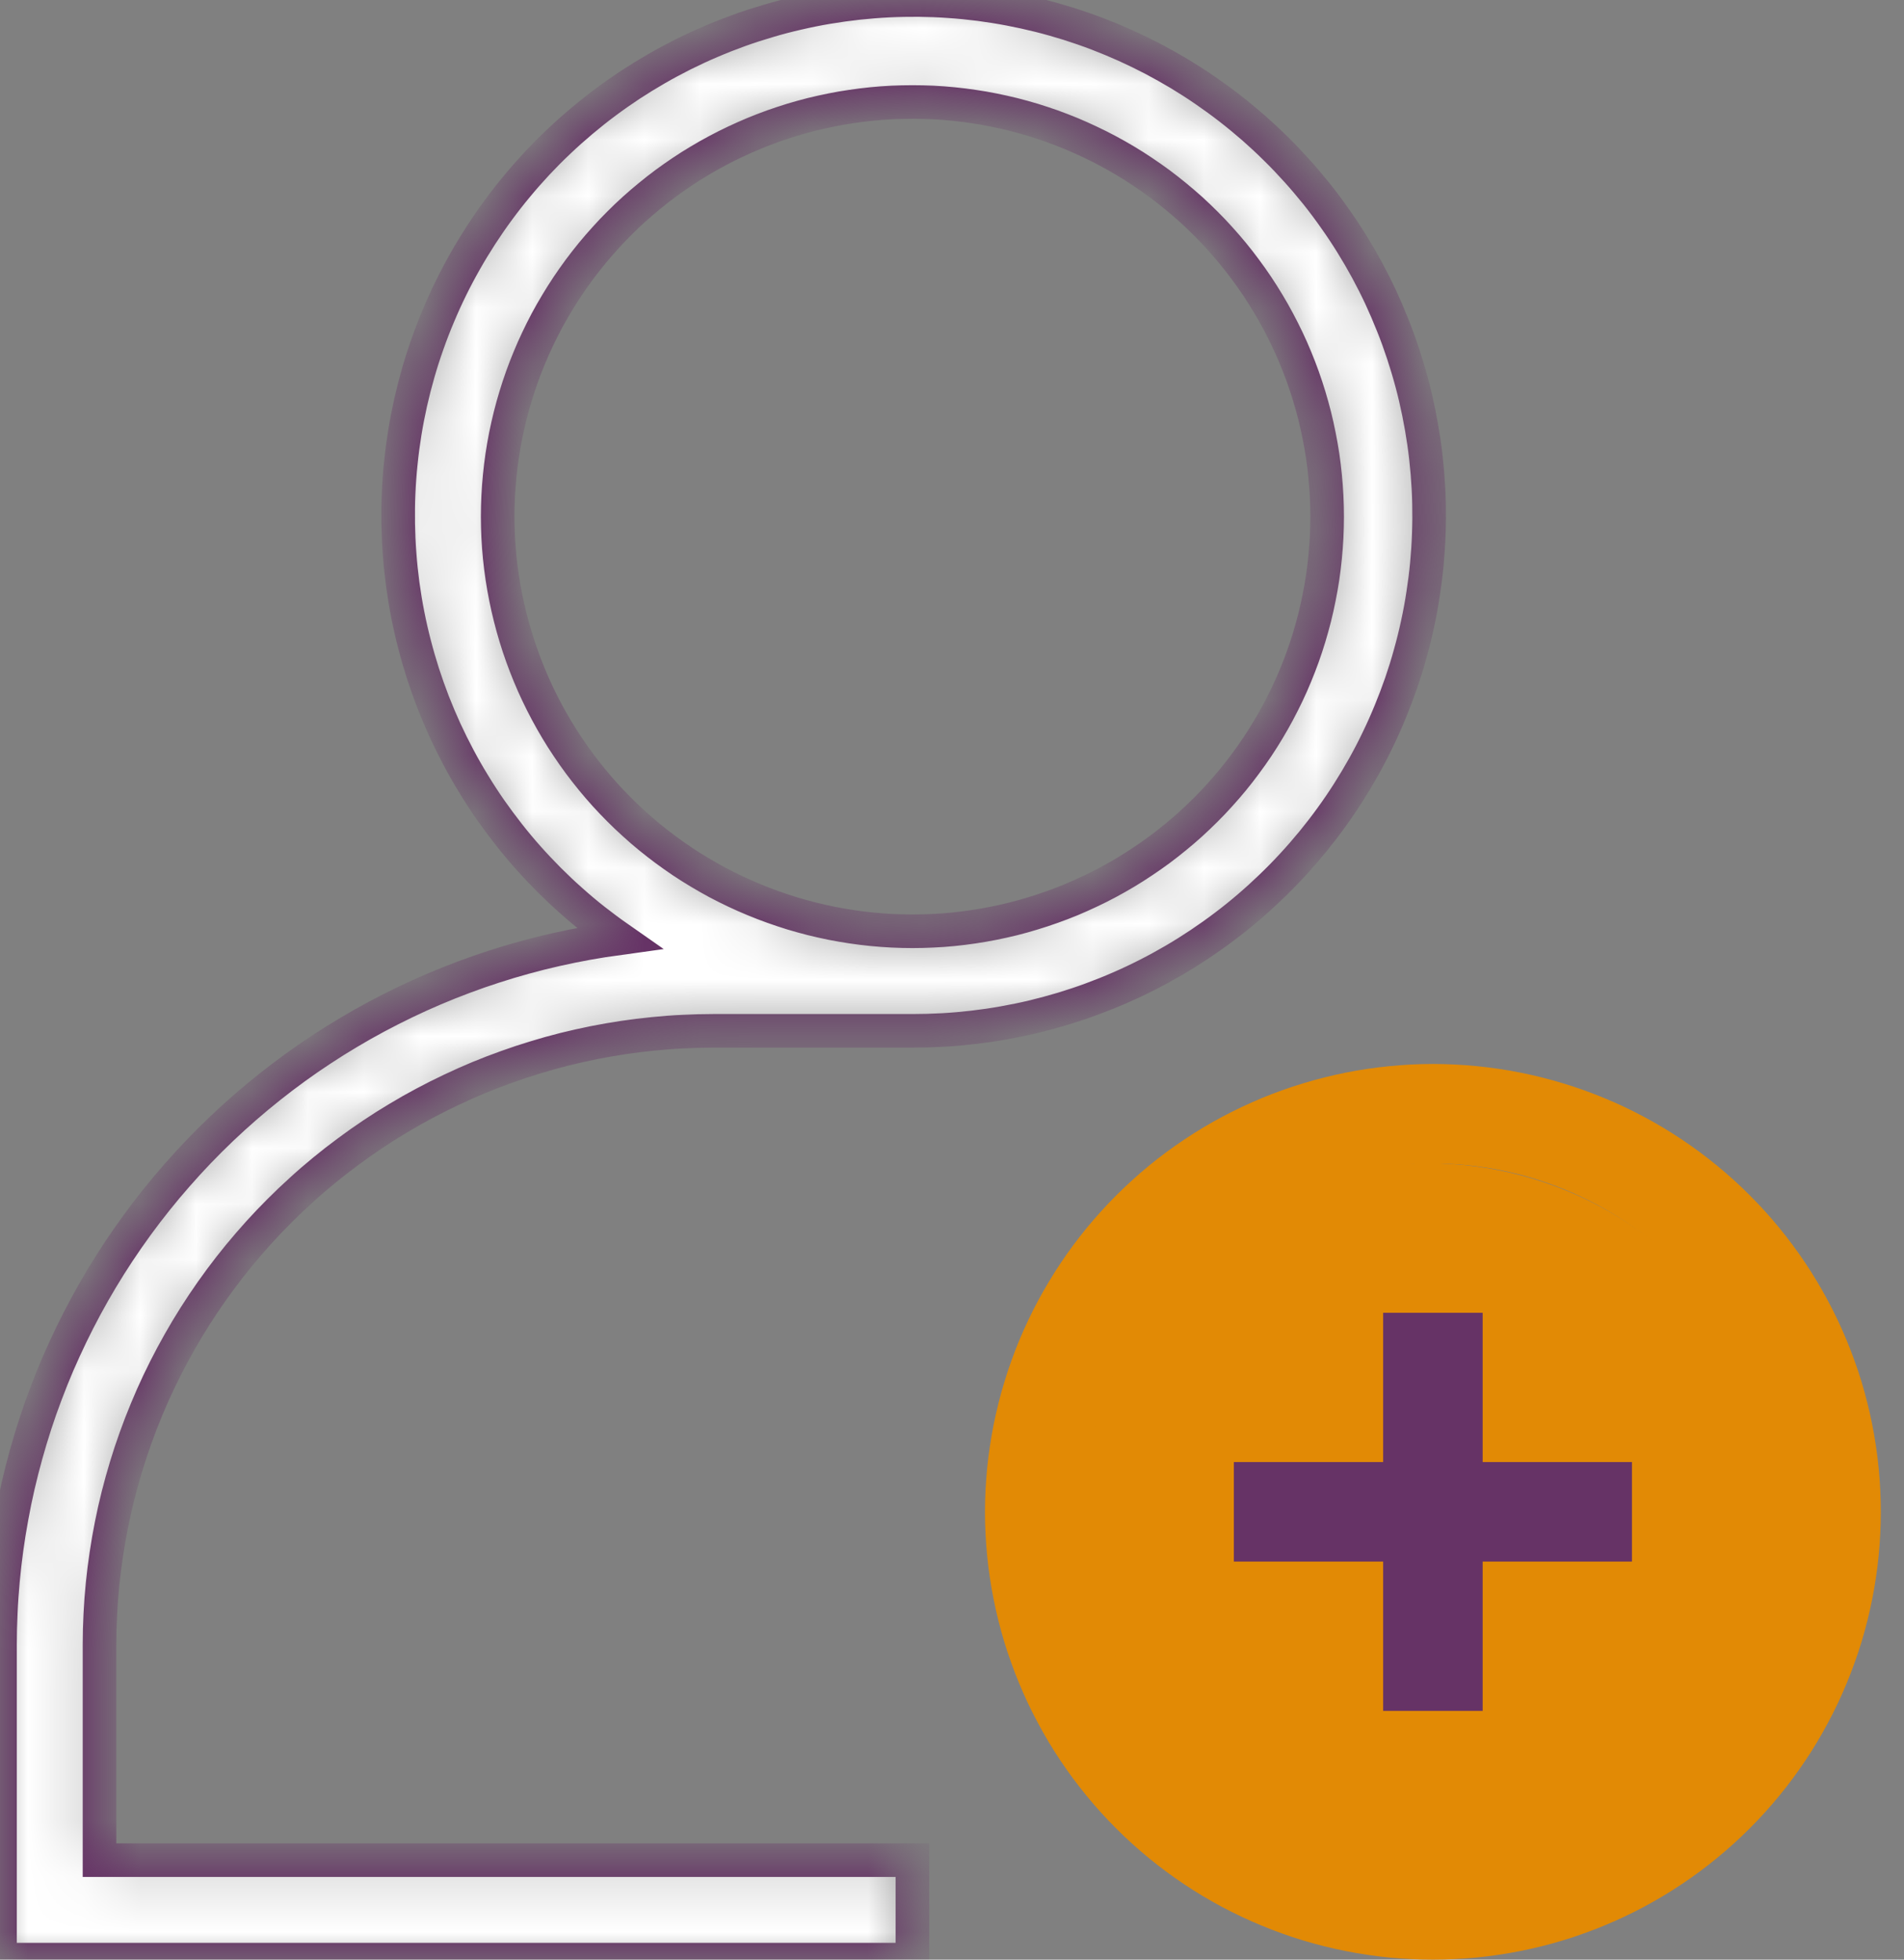 <svg width="34" height="35" viewBox="0 0 34 35" fill="none" xmlns="http://www.w3.org/2000/svg">
<rect x="0" y="0" width="34" height="35" fill="#808080" stroke="none"/>
<mask id="path-1-inside-1_71_1649" fill="white">
<path d="M16.293 33.223H1.777V29.372C1.777 29.192 1.782 29.013 1.791 28.834C1.8 28.655 1.813 28.476 1.831 28.298C1.849 28.119 1.871 27.941 1.898 27.764C1.924 27.587 1.955 27.41 1.99 27.234C2.025 27.058 2.064 26.883 2.108 26.709C2.152 26.535 2.2 26.363 2.252 26.191C2.304 26.02 2.36 25.849 2.421 25.681C2.481 25.512 2.546 25.345 2.615 25.179C2.683 25.013 2.756 24.849 2.833 24.687C2.91 24.525 2.99 24.365 3.075 24.207C3.16 24.049 3.248 23.893 3.34 23.739C3.433 23.585 3.528 23.434 3.628 23.285C3.728 23.136 3.831 22.989 3.938 22.845C4.045 22.701 4.155 22.56 4.269 22.421C4.383 22.283 4.5 22.147 4.62 22.014C4.741 21.881 4.864 21.752 4.991 21.625C5.118 21.498 5.248 21.374 5.381 21.254C5.513 21.133 5.649 21.016 5.788 20.902C5.926 20.789 6.068 20.678 6.212 20.572C6.356 20.465 6.502 20.361 6.651 20.262C6.8 20.162 6.952 20.066 7.106 19.974C7.26 19.881 7.415 19.793 7.573 19.709C7.732 19.624 7.892 19.543 8.054 19.467C8.216 19.39 8.38 19.317 8.545 19.248C8.711 19.18 8.878 19.115 9.047 19.055C9.216 18.994 9.386 18.938 9.558 18.886C9.729 18.833 9.902 18.785 10.076 18.741C10.25 18.698 10.425 18.659 10.601 18.623C10.776 18.588 10.953 18.558 11.13 18.531C11.308 18.505 11.486 18.482 11.664 18.465C11.842 18.447 12.021 18.433 12.2 18.425C12.38 18.416 12.559 18.411 12.738 18.411H16.293C16.474 18.411 16.656 18.406 16.837 18.396C17.018 18.386 17.199 18.37 17.379 18.349C17.559 18.328 17.739 18.302 17.918 18.27C18.097 18.238 18.274 18.202 18.451 18.16C18.627 18.117 18.802 18.07 18.976 18.018C19.15 17.965 19.322 17.908 19.492 17.845C19.663 17.782 19.831 17.715 19.997 17.642C20.164 17.57 20.328 17.492 20.489 17.41C20.651 17.328 20.811 17.24 20.967 17.149C21.124 17.057 21.277 16.961 21.428 16.86C21.579 16.759 21.727 16.654 21.872 16.544C22.017 16.435 22.158 16.321 22.296 16.203C22.434 16.085 22.568 15.963 22.699 15.837C22.83 15.711 22.957 15.582 23.08 15.448C23.203 15.315 23.322 15.178 23.437 15.038C23.552 14.897 23.663 14.754 23.769 14.607C23.876 14.46 23.978 14.31 24.076 14.156C24.173 14.003 24.266 13.848 24.355 13.689C24.443 13.531 24.527 13.37 24.605 13.206C24.684 13.043 24.758 12.877 24.827 12.709C24.896 12.541 24.96 12.372 25.02 12.2C25.079 12.028 25.133 11.855 25.181 11.68C25.23 11.506 25.274 11.329 25.312 11.152C25.351 10.975 25.384 10.796 25.411 10.617C25.439 10.438 25.462 10.258 25.479 10.077C25.496 9.896 25.508 9.715 25.514 9.534C25.521 9.352 25.522 9.171 25.518 8.989C25.514 8.808 25.504 8.627 25.489 8.446C25.474 8.265 25.454 8.085 25.428 7.905C25.402 7.725 25.371 7.547 25.335 7.369C25.299 7.191 25.258 7.014 25.211 6.839C25.164 6.663 25.112 6.49 25.055 6.317C24.998 6.145 24.937 5.974 24.869 5.806C24.802 5.637 24.73 5.47 24.654 5.306C24.577 5.141 24.495 4.979 24.409 4.82C24.322 4.66 24.231 4.504 24.135 4.349C24.04 4.195 23.939 4.044 23.834 3.896C23.73 3.747 23.621 3.602 23.508 3.46C23.394 3.319 23.277 3.18 23.155 3.045C23.034 2.911 22.909 2.779 22.779 2.652C22.65 2.524 22.517 2.401 22.381 2.281C22.244 2.162 22.104 2.046 21.961 1.935C21.818 1.824 21.671 1.717 21.521 1.614C21.372 1.511 21.219 1.413 21.064 1.319C20.908 1.226 20.75 1.137 20.589 1.052C20.428 0.968 20.265 0.889 20.1 0.814C19.935 0.74 19.767 0.67 19.598 0.605C19.428 0.54 19.256 0.481 19.084 0.426C18.91 0.372 18.736 0.322 18.56 0.278C18.384 0.234 18.206 0.195 18.028 0.161C17.85 0.127 17.671 0.099 17.491 0.075C17.311 0.052 17.13 0.034 16.949 0.022C16.768 0.009 16.587 0.002 16.405 0C16.224 -0.001 16.042 0.002 15.861 0.011C15.68 0.02 15.499 0.035 15.318 0.054C15.138 0.074 14.958 0.099 14.779 0.129C14.6 0.159 14.422 0.195 14.246 0.236C14.069 0.276 13.893 0.322 13.719 0.374C13.545 0.425 13.372 0.481 13.202 0.542C13.031 0.604 12.862 0.67 12.695 0.742C12.528 0.813 12.364 0.889 12.201 0.97C12.039 1.052 11.879 1.137 11.722 1.228C11.564 1.319 11.41 1.414 11.258 1.513C11.107 1.613 10.958 1.717 10.812 1.826C10.667 1.934 10.525 2.047 10.386 2.164C10.247 2.281 10.112 2.401 9.98 2.527C9.848 2.651 9.72 2.78 9.596 2.912C9.472 3.045 9.352 3.181 9.236 3.321C9.12 3.46 9.008 3.603 8.901 3.749C8.793 3.895 8.69 4.045 8.591 4.197C8.493 4.349 8.398 4.504 8.309 4.662C8.219 4.82 8.134 4.98 8.054 5.143C7.974 5.306 7.899 5.471 7.829 5.639C7.758 5.806 7.693 5.975 7.633 6.146C7.572 6.317 7.517 6.49 7.467 6.665C7.417 6.839 7.372 7.015 7.332 7.192C7.293 7.369 7.258 7.547 7.229 7.727C7.2 7.906 7.176 8.086 7.158 8.266C7.139 8.447 7.126 8.628 7.118 8.809C7.11 8.99 7.108 9.172 7.111 9.353C7.114 9.535 7.122 9.716 7.136 9.897C7.149 10.078 7.168 10.258 7.192 10.438C7.217 10.618 7.246 10.797 7.281 10.975C7.316 11.153 7.356 11.33 7.402 11.506C7.447 11.682 7.498 11.856 7.553 12.029C7.609 12.202 7.67 12.373 7.735 12.542C7.801 12.711 7.872 12.878 7.947 13.043C8.023 13.208 8.104 13.371 8.189 13.531C8.274 13.691 8.364 13.849 8.459 14.003C8.553 14.158 8.652 14.31 8.756 14.46C8.86 14.608 8.968 14.754 9.08 14.897C9.192 15.04 9.308 15.179 9.429 15.315C9.549 15.45 9.674 15.582 9.802 15.711C9.93 15.839 10.062 15.964 10.198 16.084C10.333 16.205 10.472 16.322 10.615 16.434C10.758 16.546 10.903 16.654 11.052 16.758C10.863 16.784 10.675 16.813 10.487 16.847C10.3 16.881 10.113 16.919 9.927 16.961C9.741 17.003 9.556 17.049 9.372 17.1C9.188 17.15 9.006 17.205 8.824 17.264C8.643 17.322 8.463 17.385 8.284 17.452C8.105 17.519 7.929 17.589 7.753 17.664C7.578 17.739 7.404 17.817 7.232 17.9C7.06 17.983 6.89 18.069 6.722 18.159C6.554 18.249 6.388 18.343 6.224 18.441C6.06 18.538 5.899 18.639 5.74 18.744C5.58 18.849 5.423 18.957 5.269 19.069C5.115 19.181 4.963 19.296 4.814 19.415C4.664 19.534 4.518 19.656 4.374 19.781C4.23 19.906 4.089 20.035 3.951 20.166C3.813 20.298 3.678 20.432 3.546 20.57C3.414 20.708 3.286 20.848 3.16 20.992C3.034 21.135 2.912 21.281 2.793 21.43C2.674 21.579 2.558 21.73 2.446 21.884C2.333 22.039 2.225 22.195 2.119 22.354C2.014 22.513 1.912 22.674 1.814 22.838C1.716 23.001 1.622 23.167 1.531 23.335C1.441 23.503 1.354 23.672 1.271 23.844C1.188 24.016 1.109 24.189 1.033 24.364C0.958 24.54 0.887 24.716 0.82 24.895C0.752 25.073 0.689 25.253 0.63 25.434C0.571 25.616 0.516 25.798 0.465 25.982C0.414 26.166 0.367 26.351 0.324 26.536C0.281 26.722 0.243 26.909 0.209 27.096C0.174 27.284 0.144 27.472 0.118 27.661C0.092 27.85 0.071 28.039 0.053 28.229C0.036 28.419 0.022 28.609 0.014 28.8C0.005 28.99 0 29.181 0 29.372V35H16.293V33.223ZM8.887 9.227C8.887 9.106 8.89 8.985 8.896 8.864C8.902 8.743 8.911 8.622 8.923 8.502C8.935 8.381 8.949 8.261 8.967 8.141C8.985 8.021 9.006 7.902 9.029 7.783C9.053 7.664 9.08 7.546 9.109 7.428C9.138 7.31 9.171 7.194 9.206 7.078C9.241 6.962 9.279 6.847 9.32 6.732C9.361 6.618 9.404 6.505 9.451 6.393C9.497 6.281 9.546 6.17 9.598 6.061C9.65 5.951 9.704 5.843 9.761 5.736C9.819 5.629 9.878 5.524 9.941 5.42C10.003 5.316 10.068 5.214 10.135 5.113C10.203 5.012 10.272 4.913 10.344 4.816C10.417 4.718 10.491 4.623 10.568 4.529C10.645 4.436 10.724 4.344 10.806 4.254C10.887 4.164 10.97 4.076 11.056 3.991C11.142 3.905 11.229 3.821 11.319 3.74C11.409 3.659 11.501 3.58 11.595 3.503C11.688 3.426 11.784 3.351 11.881 3.279C11.979 3.207 12.078 3.137 12.178 3.07C12.279 3.002 12.382 2.937 12.486 2.875C12.589 2.813 12.695 2.753 12.802 2.696C12.909 2.639 13.017 2.584 13.126 2.533C13.236 2.481 13.347 2.432 13.459 2.385C13.571 2.339 13.684 2.295 13.798 2.254C13.912 2.214 14.027 2.176 14.143 2.14C14.259 2.105 14.376 2.073 14.493 2.043C14.611 2.014 14.729 1.988 14.848 1.964C14.967 1.94 15.086 1.919 15.206 1.902C15.326 1.884 15.446 1.869 15.567 1.857C15.688 1.845 15.809 1.836 15.93 1.83C16.051 1.825 16.172 1.822 16.293 1.822C16.414 1.822 16.535 1.825 16.656 1.83C16.777 1.836 16.898 1.845 17.019 1.857C17.139 1.869 17.26 1.884 17.38 1.902C17.499 1.919 17.619 1.94 17.738 1.964C17.857 1.988 17.975 2.014 18.092 2.043C18.21 2.073 18.327 2.105 18.443 2.14C18.559 2.176 18.674 2.214 18.788 2.254C18.902 2.295 19.015 2.339 19.127 2.385C19.239 2.432 19.35 2.481 19.459 2.533C19.569 2.584 19.677 2.639 19.784 2.696C19.891 2.753 19.996 2.813 20.1 2.875C20.204 2.937 20.307 3.002 20.407 3.07C20.508 3.137 20.607 3.207 20.705 3.279C20.802 3.351 20.897 3.426 20.991 3.503C21.085 3.58 21.177 3.659 21.267 3.74C21.356 3.821 21.444 3.905 21.53 3.991C21.616 4.076 21.699 4.164 21.78 4.254C21.862 4.344 21.941 4.436 22.018 4.529C22.095 4.623 22.169 4.718 22.241 4.816C22.314 4.913 22.383 5.012 22.451 5.113C22.518 5.214 22.583 5.316 22.645 5.42C22.708 5.524 22.767 5.629 22.824 5.736C22.881 5.843 22.936 5.951 22.988 6.061C23.04 6.17 23.089 6.281 23.135 6.393C23.181 6.505 23.225 6.618 23.266 6.732C23.307 6.847 23.345 6.962 23.38 7.078C23.415 7.194 23.447 7.31 23.477 7.428C23.506 7.546 23.533 7.664 23.556 7.783C23.58 7.902 23.601 8.021 23.619 8.141C23.637 8.261 23.651 8.381 23.663 8.502C23.675 8.622 23.684 8.743 23.69 8.864C23.696 8.985 23.699 9.106 23.699 9.227C23.699 9.349 23.696 9.47 23.69 9.591C23.684 9.712 23.675 9.833 23.663 9.953C23.651 10.074 23.637 10.194 23.619 10.314C23.601 10.434 23.58 10.553 23.556 10.672C23.533 10.791 23.506 10.909 23.477 11.027C23.447 11.144 23.415 11.261 23.38 11.377C23.345 11.493 23.307 11.608 23.266 11.723C23.225 11.837 23.181 11.95 23.135 12.062C23.089 12.174 23.04 12.284 22.988 12.394C22.936 12.503 22.881 12.612 22.824 12.719C22.767 12.825 22.708 12.931 22.645 13.035C22.583 13.139 22.518 13.241 22.451 13.342C22.383 13.443 22.314 13.542 22.241 13.639C22.169 13.736 22.095 13.832 22.018 13.926C21.941 14.019 21.862 14.111 21.78 14.201C21.699 14.291 21.616 14.379 21.53 14.464C21.444 14.55 21.356 14.633 21.267 14.715C21.177 14.796 21.085 14.876 20.991 14.952C20.897 15.029 20.802 15.104 20.705 15.176C20.607 15.248 20.508 15.318 20.407 15.385C20.307 15.453 20.204 15.517 20.1 15.58C19.996 15.642 19.891 15.702 19.784 15.759C19.677 15.816 19.569 15.871 19.459 15.922C19.35 15.974 19.239 16.023 19.127 16.07C19.015 16.116 18.902 16.16 18.788 16.2C18.674 16.241 18.559 16.279 18.443 16.314C18.327 16.35 18.21 16.382 18.092 16.412C17.975 16.441 17.857 16.467 17.738 16.491C17.619 16.515 17.499 16.535 17.38 16.553C17.26 16.571 17.139 16.586 17.019 16.598C16.898 16.61 16.777 16.619 16.656 16.624C16.535 16.63 16.414 16.633 16.293 16.633C16.172 16.633 16.051 16.63 15.93 16.624C15.809 16.618 15.688 16.609 15.567 16.597C15.447 16.585 15.326 16.57 15.207 16.552C15.087 16.534 14.967 16.513 14.849 16.49C14.73 16.466 14.612 16.439 14.494 16.41C14.377 16.38 14.26 16.348 14.144 16.313C14.028 16.277 13.913 16.239 13.799 16.198C13.685 16.157 13.572 16.114 13.46 16.067C13.348 16.021 13.238 15.972 13.128 15.92C13.018 15.868 12.91 15.814 12.803 15.757C12.697 15.699 12.591 15.64 12.487 15.577C12.383 15.515 12.281 15.45 12.18 15.383C12.08 15.315 11.981 15.246 11.883 15.173C11.786 15.101 11.691 15.027 11.597 14.95C11.503 14.873 11.411 14.794 11.322 14.712C11.232 14.631 11.144 14.548 11.059 14.462C10.973 14.376 10.889 14.288 10.808 14.199C10.726 14.109 10.648 14.017 10.571 13.924C10.494 13.83 10.419 13.734 10.347 13.637C10.275 13.54 10.205 13.441 10.138 13.34C10.07 13.239 10.005 13.137 9.943 13.033C9.881 12.929 9.821 12.824 9.764 12.717C9.707 12.61 9.652 12.502 9.6 12.392C9.548 12.283 9.499 12.172 9.453 12.06C9.407 11.948 9.363 11.835 9.322 11.721C9.281 11.607 9.243 11.492 9.208 11.376C9.173 11.26 9.14 11.144 9.111 11.026C9.081 10.909 9.055 10.79 9.031 10.672C9.007 10.553 8.986 10.434 8.968 10.314C8.95 10.194 8.935 10.074 8.923 9.953C8.911 9.833 8.902 9.712 8.896 9.591C8.89 9.47 8.887 9.349 8.887 9.227Z"/>
</mask>
<path d="M16.293 33.223H1.777V29.372C1.777 29.192 1.782 29.013 1.791 28.834C1.8 28.655 1.813 28.476 1.831 28.298C1.849 28.119 1.871 27.941 1.898 27.764C1.924 27.587 1.955 27.41 1.99 27.234C2.025 27.058 2.064 26.883 2.108 26.709C2.152 26.535 2.2 26.363 2.252 26.191C2.304 26.02 2.36 25.849 2.421 25.681C2.481 25.512 2.546 25.345 2.615 25.179C2.683 25.013 2.756 24.849 2.833 24.687C2.91 24.525 2.99 24.365 3.075 24.207C3.16 24.049 3.248 23.893 3.34 23.739C3.433 23.585 3.528 23.434 3.628 23.285C3.728 23.136 3.831 22.989 3.938 22.845C4.045 22.701 4.155 22.56 4.269 22.421C4.383 22.283 4.5 22.147 4.62 22.014C4.741 21.881 4.864 21.752 4.991 21.625C5.118 21.498 5.248 21.374 5.381 21.254C5.513 21.133 5.649 21.016 5.788 20.902C5.926 20.789 6.068 20.678 6.212 20.572C6.356 20.465 6.502 20.361 6.651 20.262C6.8 20.162 6.952 20.066 7.106 19.974C7.26 19.881 7.415 19.793 7.573 19.709C7.732 19.624 7.892 19.543 8.054 19.467C8.216 19.39 8.38 19.317 8.545 19.248C8.711 19.18 8.878 19.115 9.047 19.055C9.216 18.994 9.386 18.938 9.558 18.886C9.729 18.833 9.902 18.785 10.076 18.741C10.25 18.698 10.425 18.659 10.601 18.623C10.776 18.588 10.953 18.558 11.13 18.531C11.308 18.505 11.486 18.482 11.664 18.465C11.842 18.447 12.021 18.433 12.2 18.425C12.38 18.416 12.559 18.411 12.738 18.411H16.293C16.474 18.411 16.656 18.406 16.837 18.396C17.018 18.386 17.199 18.37 17.379 18.349C17.559 18.328 17.739 18.302 17.918 18.27C18.097 18.238 18.274 18.202 18.451 18.16C18.627 18.117 18.802 18.07 18.976 18.018C19.15 17.965 19.322 17.908 19.492 17.845C19.663 17.782 19.831 17.715 19.997 17.642C20.164 17.57 20.328 17.492 20.489 17.41C20.651 17.328 20.811 17.24 20.967 17.149C21.124 17.057 21.277 16.961 21.428 16.86C21.579 16.759 21.727 16.654 21.872 16.544C22.017 16.435 22.158 16.321 22.296 16.203C22.434 16.085 22.568 15.963 22.699 15.837C22.83 15.711 22.957 15.582 23.08 15.448C23.203 15.315 23.322 15.178 23.437 15.038C23.552 14.897 23.663 14.754 23.769 14.607C23.876 14.46 23.978 14.31 24.076 14.156C24.173 14.003 24.266 13.848 24.355 13.689C24.443 13.531 24.527 13.37 24.605 13.206C24.684 13.043 24.758 12.877 24.827 12.709C24.896 12.541 24.96 12.372 25.02 12.2C25.079 12.028 25.133 11.855 25.181 11.68C25.23 11.506 25.274 11.329 25.312 11.152C25.351 10.975 25.384 10.796 25.411 10.617C25.439 10.438 25.462 10.258 25.479 10.077C25.496 9.896 25.508 9.715 25.514 9.534C25.521 9.352 25.522 9.171 25.518 8.989C25.514 8.808 25.504 8.627 25.489 8.446C25.474 8.265 25.454 8.085 25.428 7.905C25.402 7.725 25.371 7.547 25.335 7.369C25.299 7.191 25.258 7.014 25.211 6.839C25.164 6.663 25.112 6.49 25.055 6.317C24.998 6.145 24.937 5.974 24.869 5.806C24.802 5.637 24.73 5.47 24.654 5.306C24.577 5.141 24.495 4.979 24.409 4.82C24.322 4.66 24.231 4.504 24.135 4.349C24.04 4.195 23.939 4.044 23.834 3.896C23.73 3.747 23.621 3.602 23.508 3.46C23.394 3.319 23.277 3.18 23.155 3.045C23.034 2.911 22.909 2.779 22.779 2.652C22.65 2.524 22.517 2.401 22.381 2.281C22.244 2.162 22.104 2.046 21.961 1.935C21.818 1.824 21.671 1.717 21.521 1.614C21.372 1.511 21.219 1.413 21.064 1.319C20.908 1.226 20.75 1.137 20.589 1.052C20.428 0.968 20.265 0.889 20.1 0.814C19.935 0.74 19.767 0.67 19.598 0.605C19.428 0.54 19.256 0.481 19.084 0.426C18.91 0.372 18.736 0.322 18.56 0.278C18.384 0.234 18.206 0.195 18.028 0.161C17.85 0.127 17.671 0.099 17.491 0.075C17.311 0.052 17.13 0.034 16.949 0.022C16.768 0.009 16.587 0.002 16.405 0C16.224 -0.001 16.042 0.002 15.861 0.011C15.68 0.02 15.499 0.035 15.318 0.054C15.138 0.074 14.958 0.099 14.779 0.129C14.6 0.159 14.422 0.195 14.246 0.236C14.069 0.276 13.893 0.322 13.719 0.374C13.545 0.425 13.372 0.481 13.202 0.542C13.031 0.604 12.862 0.67 12.695 0.742C12.528 0.813 12.364 0.889 12.201 0.97C12.039 1.052 11.879 1.137 11.722 1.228C11.564 1.319 11.41 1.414 11.258 1.513C11.107 1.613 10.958 1.717 10.812 1.826C10.667 1.934 10.525 2.047 10.386 2.164C10.247 2.281 10.112 2.401 9.98 2.527C9.848 2.651 9.72 2.78 9.596 2.912C9.472 3.045 9.352 3.181 9.236 3.321C9.12 3.46 9.008 3.603 8.901 3.749C8.793 3.895 8.69 4.045 8.591 4.197C8.493 4.349 8.398 4.504 8.309 4.662C8.219 4.82 8.134 4.98 8.054 5.143C7.974 5.306 7.899 5.471 7.829 5.639C7.758 5.806 7.693 5.975 7.633 6.146C7.572 6.317 7.517 6.49 7.467 6.665C7.417 6.839 7.372 7.015 7.332 7.192C7.293 7.369 7.258 7.547 7.229 7.727C7.2 7.906 7.176 8.086 7.158 8.266C7.139 8.447 7.126 8.628 7.118 8.809C7.11 8.99 7.108 9.172 7.111 9.353C7.114 9.535 7.122 9.716 7.136 9.897C7.149 10.078 7.168 10.258 7.192 10.438C7.217 10.618 7.246 10.797 7.281 10.975C7.316 11.153 7.356 11.33 7.402 11.506C7.447 11.682 7.498 11.856 7.553 12.029C7.609 12.202 7.67 12.373 7.735 12.542C7.801 12.711 7.872 12.878 7.947 13.043C8.023 13.208 8.104 13.371 8.189 13.531C8.274 13.691 8.364 13.849 8.459 14.003C8.553 14.158 8.652 14.31 8.756 14.46C8.86 14.608 8.968 14.754 9.08 14.897C9.192 15.04 9.308 15.179 9.429 15.315C9.549 15.45 9.674 15.582 9.802 15.711C9.93 15.839 10.062 15.964 10.198 16.084C10.333 16.205 10.472 16.322 10.615 16.434C10.758 16.546 10.903 16.654 11.052 16.758C10.863 16.784 10.675 16.813 10.487 16.847C10.3 16.881 10.113 16.919 9.927 16.961C9.741 17.003 9.556 17.049 9.372 17.1C9.188 17.15 9.006 17.205 8.824 17.264C8.643 17.322 8.463 17.385 8.284 17.452C8.105 17.519 7.929 17.589 7.753 17.664C7.578 17.739 7.404 17.817 7.232 17.9C7.06 17.983 6.89 18.069 6.722 18.159C6.554 18.249 6.388 18.343 6.224 18.441C6.06 18.538 5.899 18.639 5.74 18.744C5.58 18.849 5.423 18.957 5.269 19.069C5.115 19.181 4.963 19.296 4.814 19.415C4.664 19.534 4.518 19.656 4.374 19.781C4.23 19.906 4.089 20.035 3.951 20.166C3.813 20.298 3.678 20.432 3.546 20.57C3.414 20.708 3.286 20.848 3.16 20.992C3.034 21.135 2.912 21.281 2.793 21.43C2.674 21.579 2.558 21.73 2.446 21.884C2.333 22.039 2.225 22.195 2.119 22.354C2.014 22.513 1.912 22.674 1.814 22.838C1.716 23.001 1.622 23.167 1.531 23.335C1.441 23.503 1.354 23.672 1.271 23.844C1.188 24.016 1.109 24.189 1.033 24.364C0.958 24.54 0.887 24.716 0.82 24.895C0.752 25.073 0.689 25.253 0.63 25.434C0.571 25.616 0.516 25.798 0.465 25.982C0.414 26.166 0.367 26.351 0.324 26.536C0.281 26.722 0.243 26.909 0.209 27.096C0.174 27.284 0.144 27.472 0.118 27.661C0.092 27.85 0.071 28.039 0.053 28.229C0.036 28.419 0.022 28.609 0.014 28.8C0.005 28.99 0 29.181 0 29.372V35H16.293V33.223ZM8.887 9.227C8.887 9.106 8.89 8.985 8.896 8.864C8.902 8.743 8.911 8.622 8.923 8.502C8.935 8.381 8.949 8.261 8.967 8.141C8.985 8.021 9.006 7.902 9.029 7.783C9.053 7.664 9.08 7.546 9.109 7.428C9.138 7.31 9.171 7.194 9.206 7.078C9.241 6.962 9.279 6.847 9.32 6.732C9.361 6.618 9.404 6.505 9.451 6.393C9.497 6.281 9.546 6.17 9.598 6.061C9.65 5.951 9.704 5.843 9.761 5.736C9.819 5.629 9.878 5.524 9.941 5.42C10.003 5.316 10.068 5.214 10.135 5.113C10.203 5.012 10.272 4.913 10.344 4.816C10.417 4.718 10.491 4.623 10.568 4.529C10.645 4.436 10.724 4.344 10.806 4.254C10.887 4.164 10.97 4.076 11.056 3.991C11.142 3.905 11.229 3.821 11.319 3.74C11.409 3.659 11.501 3.58 11.595 3.503C11.688 3.426 11.784 3.351 11.881 3.279C11.979 3.207 12.078 3.137 12.178 3.07C12.279 3.002 12.382 2.937 12.486 2.875C12.589 2.813 12.695 2.753 12.802 2.696C12.909 2.639 13.017 2.584 13.126 2.533C13.236 2.481 13.347 2.432 13.459 2.385C13.571 2.339 13.684 2.295 13.798 2.254C13.912 2.214 14.027 2.176 14.143 2.14C14.259 2.105 14.376 2.073 14.493 2.043C14.611 2.014 14.729 1.988 14.848 1.964C14.967 1.94 15.086 1.919 15.206 1.902C15.326 1.884 15.446 1.869 15.567 1.857C15.688 1.845 15.809 1.836 15.93 1.83C16.051 1.825 16.172 1.822 16.293 1.822C16.414 1.822 16.535 1.825 16.656 1.83C16.777 1.836 16.898 1.845 17.019 1.857C17.139 1.869 17.26 1.884 17.38 1.902C17.499 1.919 17.619 1.94 17.738 1.964C17.857 1.988 17.975 2.014 18.092 2.043C18.21 2.073 18.327 2.105 18.443 2.14C18.559 2.176 18.674 2.214 18.788 2.254C18.902 2.295 19.015 2.339 19.127 2.385C19.239 2.432 19.35 2.481 19.459 2.533C19.569 2.584 19.677 2.639 19.784 2.696C19.891 2.753 19.996 2.813 20.1 2.875C20.204 2.937 20.307 3.002 20.407 3.07C20.508 3.137 20.607 3.207 20.705 3.279C20.802 3.351 20.897 3.426 20.991 3.503C21.085 3.58 21.177 3.659 21.267 3.74C21.356 3.821 21.444 3.905 21.53 3.991C21.616 4.076 21.699 4.164 21.78 4.254C21.862 4.344 21.941 4.436 22.018 4.529C22.095 4.623 22.169 4.718 22.241 4.816C22.314 4.913 22.383 5.012 22.451 5.113C22.518 5.214 22.583 5.316 22.645 5.42C22.708 5.524 22.767 5.629 22.824 5.736C22.881 5.843 22.936 5.951 22.988 6.061C23.04 6.17 23.089 6.281 23.135 6.393C23.181 6.505 23.225 6.618 23.266 6.732C23.307 6.847 23.345 6.962 23.38 7.078C23.415 7.194 23.447 7.31 23.477 7.428C23.506 7.546 23.533 7.664 23.556 7.783C23.58 7.902 23.601 8.021 23.619 8.141C23.637 8.261 23.651 8.381 23.663 8.502C23.675 8.622 23.684 8.743 23.69 8.864C23.696 8.985 23.699 9.106 23.699 9.227C23.699 9.349 23.696 9.47 23.69 9.591C23.684 9.712 23.675 9.833 23.663 9.953C23.651 10.074 23.637 10.194 23.619 10.314C23.601 10.434 23.58 10.553 23.556 10.672C23.533 10.791 23.506 10.909 23.477 11.027C23.447 11.144 23.415 11.261 23.38 11.377C23.345 11.493 23.307 11.608 23.266 11.723C23.225 11.837 23.181 11.95 23.135 12.062C23.089 12.174 23.04 12.284 22.988 12.394C22.936 12.503 22.881 12.612 22.824 12.719C22.767 12.825 22.708 12.931 22.645 13.035C22.583 13.139 22.518 13.241 22.451 13.342C22.383 13.443 22.314 13.542 22.241 13.639C22.169 13.736 22.095 13.832 22.018 13.926C21.941 14.019 21.862 14.111 21.78 14.201C21.699 14.291 21.616 14.379 21.53 14.464C21.444 14.55 21.356 14.633 21.267 14.715C21.177 14.796 21.085 14.876 20.991 14.952C20.897 15.029 20.802 15.104 20.705 15.176C20.607 15.248 20.508 15.318 20.407 15.385C20.307 15.453 20.204 15.517 20.1 15.58C19.996 15.642 19.891 15.702 19.784 15.759C19.677 15.816 19.569 15.871 19.459 15.922C19.35 15.974 19.239 16.023 19.127 16.07C19.015 16.116 18.902 16.16 18.788 16.2C18.674 16.241 18.559 16.279 18.443 16.314C18.327 16.35 18.21 16.382 18.092 16.412C17.975 16.441 17.857 16.467 17.738 16.491C17.619 16.515 17.499 16.535 17.38 16.553C17.26 16.571 17.139 16.586 17.019 16.598C16.898 16.61 16.777 16.619 16.656 16.624C16.535 16.63 16.414 16.633 16.293 16.633C16.172 16.633 16.051 16.63 15.93 16.624C15.809 16.618 15.688 16.609 15.567 16.597C15.447 16.585 15.326 16.57 15.207 16.552C15.087 16.534 14.967 16.513 14.849 16.49C14.73 16.466 14.612 16.439 14.494 16.41C14.377 16.38 14.26 16.348 14.144 16.313C14.028 16.277 13.913 16.239 13.799 16.198C13.685 16.157 13.572 16.114 13.46 16.067C13.348 16.021 13.238 15.972 13.128 15.92C13.018 15.868 12.91 15.814 12.803 15.757C12.697 15.699 12.591 15.64 12.487 15.577C12.383 15.515 12.281 15.45 12.18 15.383C12.08 15.315 11.981 15.246 11.883 15.173C11.786 15.101 11.691 15.027 11.597 14.95C11.503 14.873 11.411 14.794 11.322 14.712C11.232 14.631 11.144 14.548 11.059 14.462C10.973 14.376 10.889 14.288 10.808 14.199C10.726 14.109 10.648 14.017 10.571 13.924C10.494 13.83 10.419 13.734 10.347 13.637C10.275 13.54 10.205 13.441 10.138 13.34C10.07 13.239 10.005 13.137 9.943 13.033C9.881 12.929 9.821 12.824 9.764 12.717C9.707 12.61 9.652 12.502 9.6 12.392C9.548 12.283 9.499 12.172 9.453 12.06C9.407 11.948 9.363 11.835 9.322 11.721C9.281 11.607 9.243 11.492 9.208 11.376C9.173 11.26 9.14 11.144 9.111 11.026C9.081 10.909 9.055 10.79 9.031 10.672C9.007 10.553 8.986 10.434 8.968 10.314C8.95 10.194 8.935 10.074 8.923 9.953C8.911 9.833 8.902 9.712 8.896 9.591C8.89 9.47 8.887 9.349 8.887 9.227Z" fill="white" stroke="#663366" stroke-width="0.6" mask="url(#path-1-inside-1_71_1649)"/>
<circle cx="25.5" cy="27.277" r="6.5" fill="#E28A05"/>
<path d="M17.589 27.002C17.589 27.133 17.592 27.263 17.599 27.394C17.605 27.525 17.615 27.655 17.628 27.786C17.64 27.916 17.656 28.046 17.676 28.175C17.695 28.305 17.717 28.434 17.743 28.562C17.768 28.69 17.797 28.818 17.829 28.945C17.86 29.072 17.896 29.198 17.933 29.324C17.971 29.449 18.012 29.573 18.057 29.696C18.101 29.82 18.148 29.942 18.198 30.062C18.248 30.183 18.301 30.303 18.357 30.422C18.413 30.54 18.472 30.657 18.534 30.772C18.595 30.888 18.66 31.001 18.727 31.114C18.794 31.226 18.864 31.336 18.937 31.445C19.01 31.554 19.085 31.661 19.163 31.766C19.241 31.871 19.322 31.974 19.405 32.076C19.488 32.177 19.573 32.276 19.661 32.373C19.749 32.47 19.839 32.565 19.932 32.657C20.024 32.75 20.119 32.84 20.216 32.928C20.313 33.016 20.412 33.101 20.513 33.184C20.614 33.268 20.718 33.348 20.823 33.426C20.928 33.504 21.035 33.58 21.144 33.652C21.253 33.725 21.363 33.795 21.475 33.862C21.588 33.929 21.702 33.994 21.817 34.056C21.932 34.117 22.049 34.176 22.168 34.232C22.286 34.288 22.406 34.341 22.527 34.391C22.648 34.441 22.77 34.489 22.893 34.532C23.016 34.577 23.14 34.618 23.266 34.656C23.391 34.694 23.517 34.729 23.644 34.76C23.771 34.792 23.899 34.821 24.027 34.846C24.155 34.872 24.284 34.894 24.414 34.913C24.543 34.933 24.673 34.949 24.804 34.962C24.934 34.974 25.064 34.984 25.195 34.99C25.326 34.997 25.457 35 25.588 35C25.718 35 25.849 34.997 25.98 34.99C26.111 34.984 26.241 34.974 26.372 34.962C26.502 34.949 26.632 34.933 26.761 34.913C26.89 34.894 27.02 34.872 27.148 34.846C27.276 34.821 27.404 34.792 27.531 34.76C27.658 34.729 27.784 34.694 27.909 34.656C28.035 34.618 28.159 34.577 28.282 34.532C28.405 34.489 28.527 34.441 28.648 34.391C28.769 34.341 28.889 34.288 29.007 34.232C29.126 34.176 29.242 34.117 29.358 34.056C29.473 33.994 29.587 33.929 29.7 33.862C29.812 33.795 29.922 33.725 30.031 33.652C30.14 33.58 30.247 33.504 30.352 33.426C30.457 33.348 30.56 33.268 30.662 33.184C30.763 33.101 30.862 33.016 30.959 32.928C31.056 32.84 31.151 32.75 31.243 32.657C31.336 32.565 31.426 32.47 31.514 32.373C31.602 32.276 31.687 32.177 31.77 32.076C31.854 31.974 31.934 31.871 32.012 31.766C32.09 31.661 32.165 31.554 32.238 31.445C32.311 31.336 32.381 31.226 32.448 31.114C32.515 31.001 32.58 30.888 32.641 30.772C32.703 30.657 32.762 30.54 32.818 30.422C32.874 30.303 32.927 30.183 32.977 30.062C33.027 29.942 33.074 29.82 33.118 29.696C33.163 29.573 33.204 29.449 33.242 29.324C33.28 29.198 33.314 29.072 33.346 28.945C33.378 28.818 33.407 28.69 33.432 28.562C33.458 28.434 33.48 28.305 33.499 28.175C33.519 28.046 33.535 27.916 33.547 27.786C33.56 27.655 33.57 27.525 33.576 27.394C33.583 27.263 33.586 27.133 33.586 27.002C33.586 26.871 33.583 26.74 33.576 26.609C33.57 26.478 33.56 26.348 33.547 26.218C33.535 26.087 33.519 25.958 33.499 25.828C33.48 25.699 33.458 25.57 33.432 25.441C33.407 25.313 33.378 25.185 33.346 25.058C33.314 24.931 33.28 24.805 33.242 24.68C33.204 24.555 33.163 24.43 33.118 24.307C33.074 24.184 33.027 24.062 32.977 23.941C32.927 23.82 32.874 23.7 32.818 23.582C32.762 23.463 32.703 23.347 32.641 23.231C32.58 23.116 32.515 23.002 32.448 22.89C32.381 22.777 32.311 22.667 32.238 22.558C32.165 22.449 32.09 22.342 32.012 22.237C31.934 22.132 31.854 22.029 31.77 21.927C31.687 21.826 31.602 21.727 31.514 21.63C31.426 21.533 31.336 21.439 31.243 21.346C31.151 21.253 31.056 21.163 30.959 21.075C30.862 20.987 30.763 20.902 30.662 20.819C30.56 20.736 30.457 20.655 30.352 20.577C30.247 20.499 30.14 20.424 30.031 20.351C29.922 20.278 29.812 20.209 29.7 20.141C29.587 20.074 29.473 20.009 29.358 19.948C29.242 19.886 29.126 19.827 29.007 19.771C28.889 19.715 28.769 19.662 28.648 19.612C28.527 19.562 28.405 19.515 28.282 19.471C28.159 19.427 28.035 19.386 27.909 19.348C27.784 19.31 27.658 19.275 27.531 19.243C27.404 19.211 27.276 19.183 27.148 19.157C27.02 19.131 26.89 19.109 26.761 19.09C26.632 19.071 26.502 19.055 26.372 19.042C26.241 19.029 26.111 19.019 25.98 19.013C25.849 19.007 25.718 19.003 25.588 19.003C25.457 19.003 25.326 19.007 25.195 19.013C25.064 19.02 24.934 19.03 24.804 19.043C24.674 19.055 24.544 19.072 24.414 19.091C24.285 19.11 24.156 19.133 24.028 19.158C23.899 19.184 23.772 19.213 23.645 19.245C23.518 19.276 23.392 19.312 23.267 19.35C23.141 19.388 23.017 19.429 22.894 19.473C22.771 19.517 22.649 19.564 22.528 19.614C22.407 19.665 22.288 19.718 22.169 19.774C22.051 19.83 21.934 19.889 21.819 19.95C21.703 20.012 21.59 20.076 21.477 20.144C21.365 20.211 21.255 20.281 21.146 20.354C21.037 20.427 20.93 20.502 20.825 20.58C20.72 20.658 20.617 20.738 20.516 20.821C20.414 20.904 20.316 20.99 20.219 21.078C20.122 21.166 20.027 21.256 19.934 21.349C19.842 21.441 19.752 21.536 19.664 21.633C19.576 21.73 19.49 21.829 19.407 21.93C19.324 22.031 19.244 22.134 19.166 22.239C19.088 22.344 19.012 22.451 18.94 22.56C18.867 22.669 18.797 22.779 18.73 22.892C18.662 23.004 18.598 23.117 18.536 23.233C18.474 23.348 18.415 23.465 18.36 23.583C18.303 23.702 18.25 23.821 18.2 23.942C18.15 24.063 18.103 24.185 18.059 24.308C18.015 24.431 17.973 24.556 17.936 24.681C17.897 24.806 17.862 24.932 17.831 25.059C17.799 25.186 17.77 25.314 17.744 25.442C17.719 25.57 17.696 25.699 17.677 25.829C17.657 25.958 17.641 26.088 17.628 26.218C17.616 26.348 17.606 26.479 17.599 26.609C17.593 26.74 17.589 26.871 17.589 27.002ZM31.809 27.002C31.809 27.103 31.806 27.205 31.801 27.307C31.796 27.409 31.788 27.51 31.778 27.611C31.769 27.713 31.756 27.814 31.741 27.915C31.726 28.015 31.709 28.116 31.689 28.215C31.669 28.315 31.647 28.415 31.622 28.513C31.597 28.612 31.57 28.71 31.541 28.808C31.511 28.905 31.479 29.002 31.445 29.098C31.41 29.193 31.374 29.288 31.335 29.382C31.296 29.476 31.255 29.57 31.211 29.662C31.168 29.753 31.122 29.844 31.074 29.934C31.026 30.024 30.976 30.113 30.923 30.2C30.871 30.287 30.817 30.373 30.76 30.458C30.703 30.543 30.645 30.626 30.584 30.708C30.524 30.789 30.461 30.87 30.396 30.948C30.332 31.027 30.265 31.104 30.197 31.179C30.129 31.255 30.058 31.328 29.986 31.4C29.915 31.472 29.841 31.543 29.765 31.611C29.69 31.68 29.613 31.746 29.534 31.81C29.455 31.875 29.375 31.938 29.293 31.998C29.212 32.059 29.128 32.118 29.044 32.174C28.959 32.231 28.873 32.285 28.786 32.337C28.698 32.39 28.61 32.44 28.52 32.488C28.43 32.536 28.339 32.582 28.247 32.625C28.155 32.669 28.062 32.71 27.968 32.749C27.874 32.788 27.779 32.825 27.683 32.859C27.587 32.893 27.491 32.925 27.393 32.955C27.296 32.984 27.198 33.011 27.099 33.036C27 33.061 26.901 33.083 26.801 33.103C26.701 33.123 26.601 33.141 26.5 33.155C26.4 33.17 26.299 33.183 26.197 33.193C26.096 33.203 25.994 33.21 25.893 33.215C25.791 33.22 25.689 33.223 25.588 33.223C25.486 33.223 25.384 33.22 25.282 33.215C25.181 33.21 25.079 33.203 24.978 33.193C24.877 33.183 24.775 33.17 24.675 33.155C24.574 33.141 24.474 33.123 24.374 33.103C24.274 33.083 24.175 33.061 24.076 33.036C23.977 33.011 23.879 32.984 23.782 32.955C23.684 32.925 23.588 32.893 23.492 32.859C23.396 32.825 23.301 32.788 23.207 32.749C23.113 32.71 23.02 32.669 22.928 32.625C22.836 32.582 22.745 32.536 22.655 32.488C22.565 32.44 22.477 32.39 22.389 32.337C22.302 32.285 22.216 32.231 22.131 32.174C22.047 32.118 21.963 32.059 21.882 31.998C21.8 31.938 21.72 31.875 21.641 31.81C21.562 31.746 21.485 31.68 21.41 31.611C21.334 31.543 21.261 31.472 21.189 31.4C21.117 31.328 21.047 31.255 20.978 31.179C20.91 31.104 20.843 31.027 20.779 30.948C20.714 30.87 20.651 30.789 20.591 30.707C20.53 30.626 20.471 30.543 20.415 30.458C20.358 30.373 20.304 30.287 20.252 30.2C20.199 30.113 20.149 30.024 20.101 29.934C20.053 29.844 20.007 29.753 19.964 29.662C19.92 29.57 19.879 29.476 19.84 29.382C19.801 29.288 19.764 29.193 19.73 29.098C19.696 29.002 19.664 28.905 19.634 28.808C19.605 28.71 19.578 28.612 19.553 28.513C19.528 28.415 19.506 28.315 19.486 28.215C19.466 28.116 19.449 28.015 19.434 27.915C19.419 27.814 19.407 27.713 19.396 27.611C19.386 27.51 19.379 27.409 19.374 27.307C19.369 27.205 19.366 27.103 19.366 27.002C19.366 26.9 19.369 26.798 19.374 26.697C19.379 26.595 19.386 26.493 19.396 26.392C19.407 26.291 19.419 26.189 19.434 26.089C19.449 25.988 19.466 25.888 19.486 25.788C19.506 25.688 19.528 25.589 19.553 25.49C19.578 25.391 19.605 25.293 19.634 25.196C19.664 25.098 19.696 25.002 19.73 24.906C19.764 24.81 19.801 24.715 19.84 24.621C19.879 24.527 19.92 24.434 19.964 24.342C20.007 24.25 20.053 24.159 20.101 24.069C20.149 23.979 20.199 23.891 20.252 23.803C20.304 23.716 20.358 23.63 20.415 23.546C20.471 23.461 20.53 23.378 20.591 23.296C20.651 23.214 20.714 23.134 20.779 23.055C20.843 22.976 20.91 22.899 20.978 22.824C21.047 22.748 21.117 22.675 21.189 22.603C21.261 22.531 21.334 22.461 21.41 22.392C21.485 22.324 21.562 22.257 21.641 22.193C21.72 22.128 21.8 22.066 21.882 22.005C21.963 21.944 22.047 21.886 22.131 21.829C22.216 21.773 22.302 21.718 22.389 21.666C22.477 21.613 22.565 21.563 22.655 21.515C22.745 21.467 22.836 21.421 22.928 21.378C23.02 21.334 23.113 21.293 23.207 21.254C23.301 21.215 23.396 21.179 23.492 21.144C23.588 21.11 23.684 21.078 23.782 21.049C23.879 21.019 23.977 20.992 24.076 20.967C24.175 20.942 24.274 20.92 24.374 20.9C24.474 20.88 24.574 20.863 24.675 20.848C24.775 20.833 24.877 20.821 24.978 20.811C25.079 20.801 25.181 20.793 25.282 20.788C25.384 20.783 25.486 20.781 25.588 20.781C25.689 20.781 25.791 20.783 25.893 20.788C25.994 20.794 26.096 20.801 26.197 20.811C26.298 20.821 26.399 20.834 26.5 20.849C26.601 20.864 26.701 20.881 26.801 20.901C26.901 20.921 27 20.944 27.099 20.968C27.197 20.993 27.295 21.021 27.393 21.05C27.49 21.08 27.587 21.112 27.682 21.146C27.778 21.18 27.873 21.217 27.967 21.256C28.061 21.295 28.154 21.336 28.246 21.38C28.338 21.424 28.429 21.469 28.519 21.517C28.608 21.565 28.697 21.615 28.784 21.668C28.872 21.72 28.957 21.775 29.042 21.831C29.127 21.888 29.21 21.946 29.292 22.007C29.373 22.068 29.454 22.13 29.532 22.195C29.611 22.259 29.688 22.326 29.763 22.394C29.839 22.463 29.912 22.533 29.984 22.605C30.056 22.677 30.127 22.75 30.195 22.826C30.263 22.901 30.33 22.978 30.394 23.057C30.459 23.136 30.522 23.216 30.582 23.297C30.643 23.379 30.701 23.462 30.758 23.547C30.814 23.632 30.869 23.718 30.921 23.805C30.974 23.892 31.024 23.981 31.072 24.07C31.12 24.16 31.166 24.251 31.209 24.343C31.253 24.435 31.294 24.528 31.333 24.622C31.372 24.716 31.409 24.811 31.443 24.907C31.477 25.003 31.509 25.099 31.539 25.197C31.569 25.294 31.596 25.392 31.621 25.491C31.645 25.589 31.668 25.689 31.688 25.789C31.708 25.888 31.725 25.988 31.74 26.089C31.755 26.19 31.768 26.291 31.778 26.392C31.788 26.493 31.796 26.595 31.801 26.697C31.806 26.798 31.808 26.9 31.809 27.002Z" fill="#E28A05"/>
<path d="M24.699 23.447V26.113H22.033V27.89H24.699V30.557H26.476V27.89H29.142V26.113H26.476V23.447H24.699Z" fill="#663366"/>
</svg>
